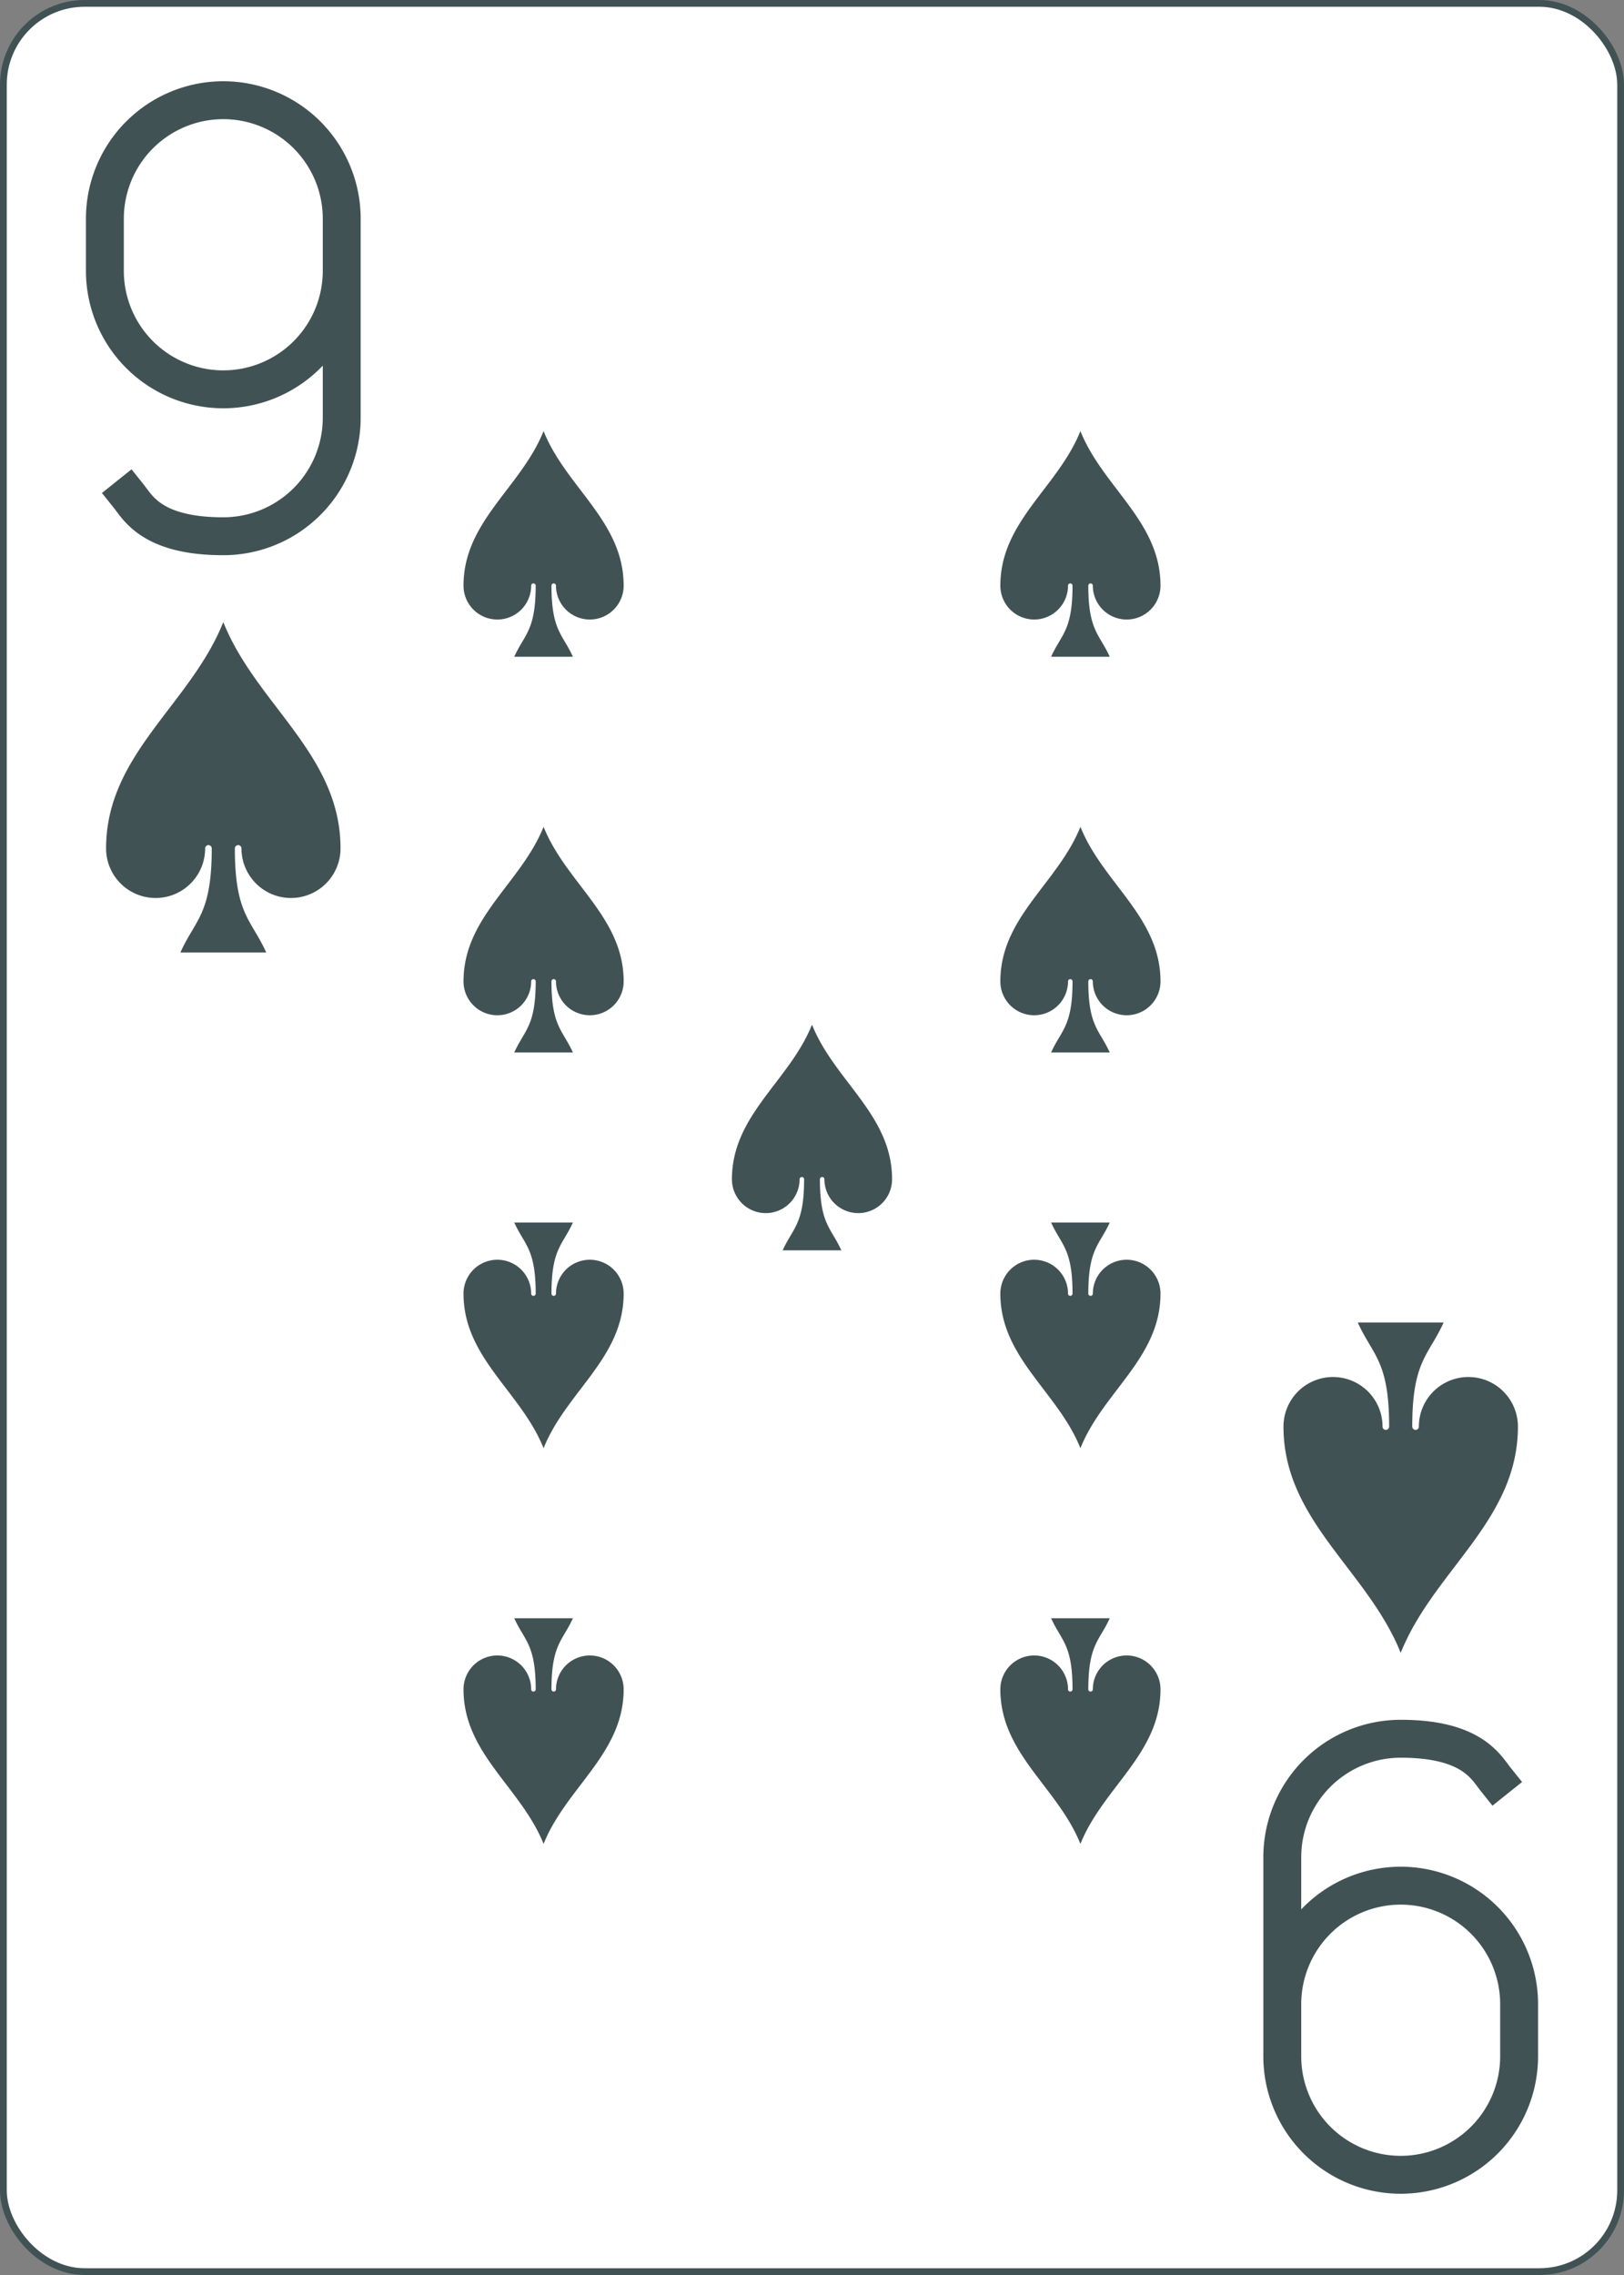 <?xml version="1.0" encoding="UTF-8" standalone="no"?>
<svg xmlns="http://www.w3.org/2000/svg" xmlns:xlink="http://www.w3.org/1999/xlink" class="card" face="9S" height="3.5in" preserveAspectRatio="none" viewBox="-120 -168 240 336" width="2.5in"><rect x="-120" y="-168" width="240" height="336" fill="#808080" stroke="none"/><defs><symbol id="SS9" viewBox="-600 -600 1200 1200" preserveAspectRatio="xMinYMid"><path d="M0 -500C100 -250 355 -100 355 185A150 150 0 0 1 55 185A10 10 0 0 0 35 185C35 385 85 400 130 500L-130 500C-85 400 -35 385 -35 185A10 10 0 0 0 -55 185A150 150 0 0 1 -355 185C-355 -100 -100 -250 0 -500Z" fill="#415255"></path></symbol><symbol id="VS9" viewBox="-500 -500 1000 1000" preserveAspectRatio="xMinYMid"><path d="M250 -100A250 250 0 0 1 -250 -100L-250 -210A250 250 0 0 1 250 -210L250 210A250 250 0 0 1 0 460C-150 460 -180 400 -200 375" stroke="#415255" stroke-width="80" stroke-linecap="square" stroke-miterlimit="1.5" fill="none"></path></symbol></defs><rect width="239" height="335" x="-119.5" y="-167.5" rx="12" ry="12" fill="white" stroke="#415255"></rect><use xlink:href="#VS9" height="70" width="70" x="-122" y="-156"></use><use xlink:href="#SS9" height="58.558" width="58.558" x="-116.279" y="-81"></use><use xlink:href="#SS9" height="40" width="40" x="-59.668" y="-107.668"></use><use xlink:href="#SS9" height="40" width="40" x="19.668" y="-107.668"></use><use xlink:href="#SS9" height="40" width="40" x="-59.668" y="-49.222"></use><use xlink:href="#SS9" height="40" width="40" x="19.668" y="-49.222"></use><use xlink:href="#SS9" height="40" width="40" x="-20" y="-20"></use><g transform="rotate(180)"><use xlink:href="#VS9" height="70" width="70" x="-122" y="-156"></use><use xlink:href="#SS9" height="58.558" width="58.558" x="-116.279" y="-81"></use><use xlink:href="#SS9" height="40" width="40" x="-59.668" y="-107.668"></use><use xlink:href="#SS9" height="40" width="40" x="19.668" y="-107.668"></use><use xlink:href="#SS9" height="40" width="40" x="-59.668" y="-49.222"></use><use xlink:href="#SS9" height="40" width="40" x="19.668" y="-49.222"></use></g></svg>